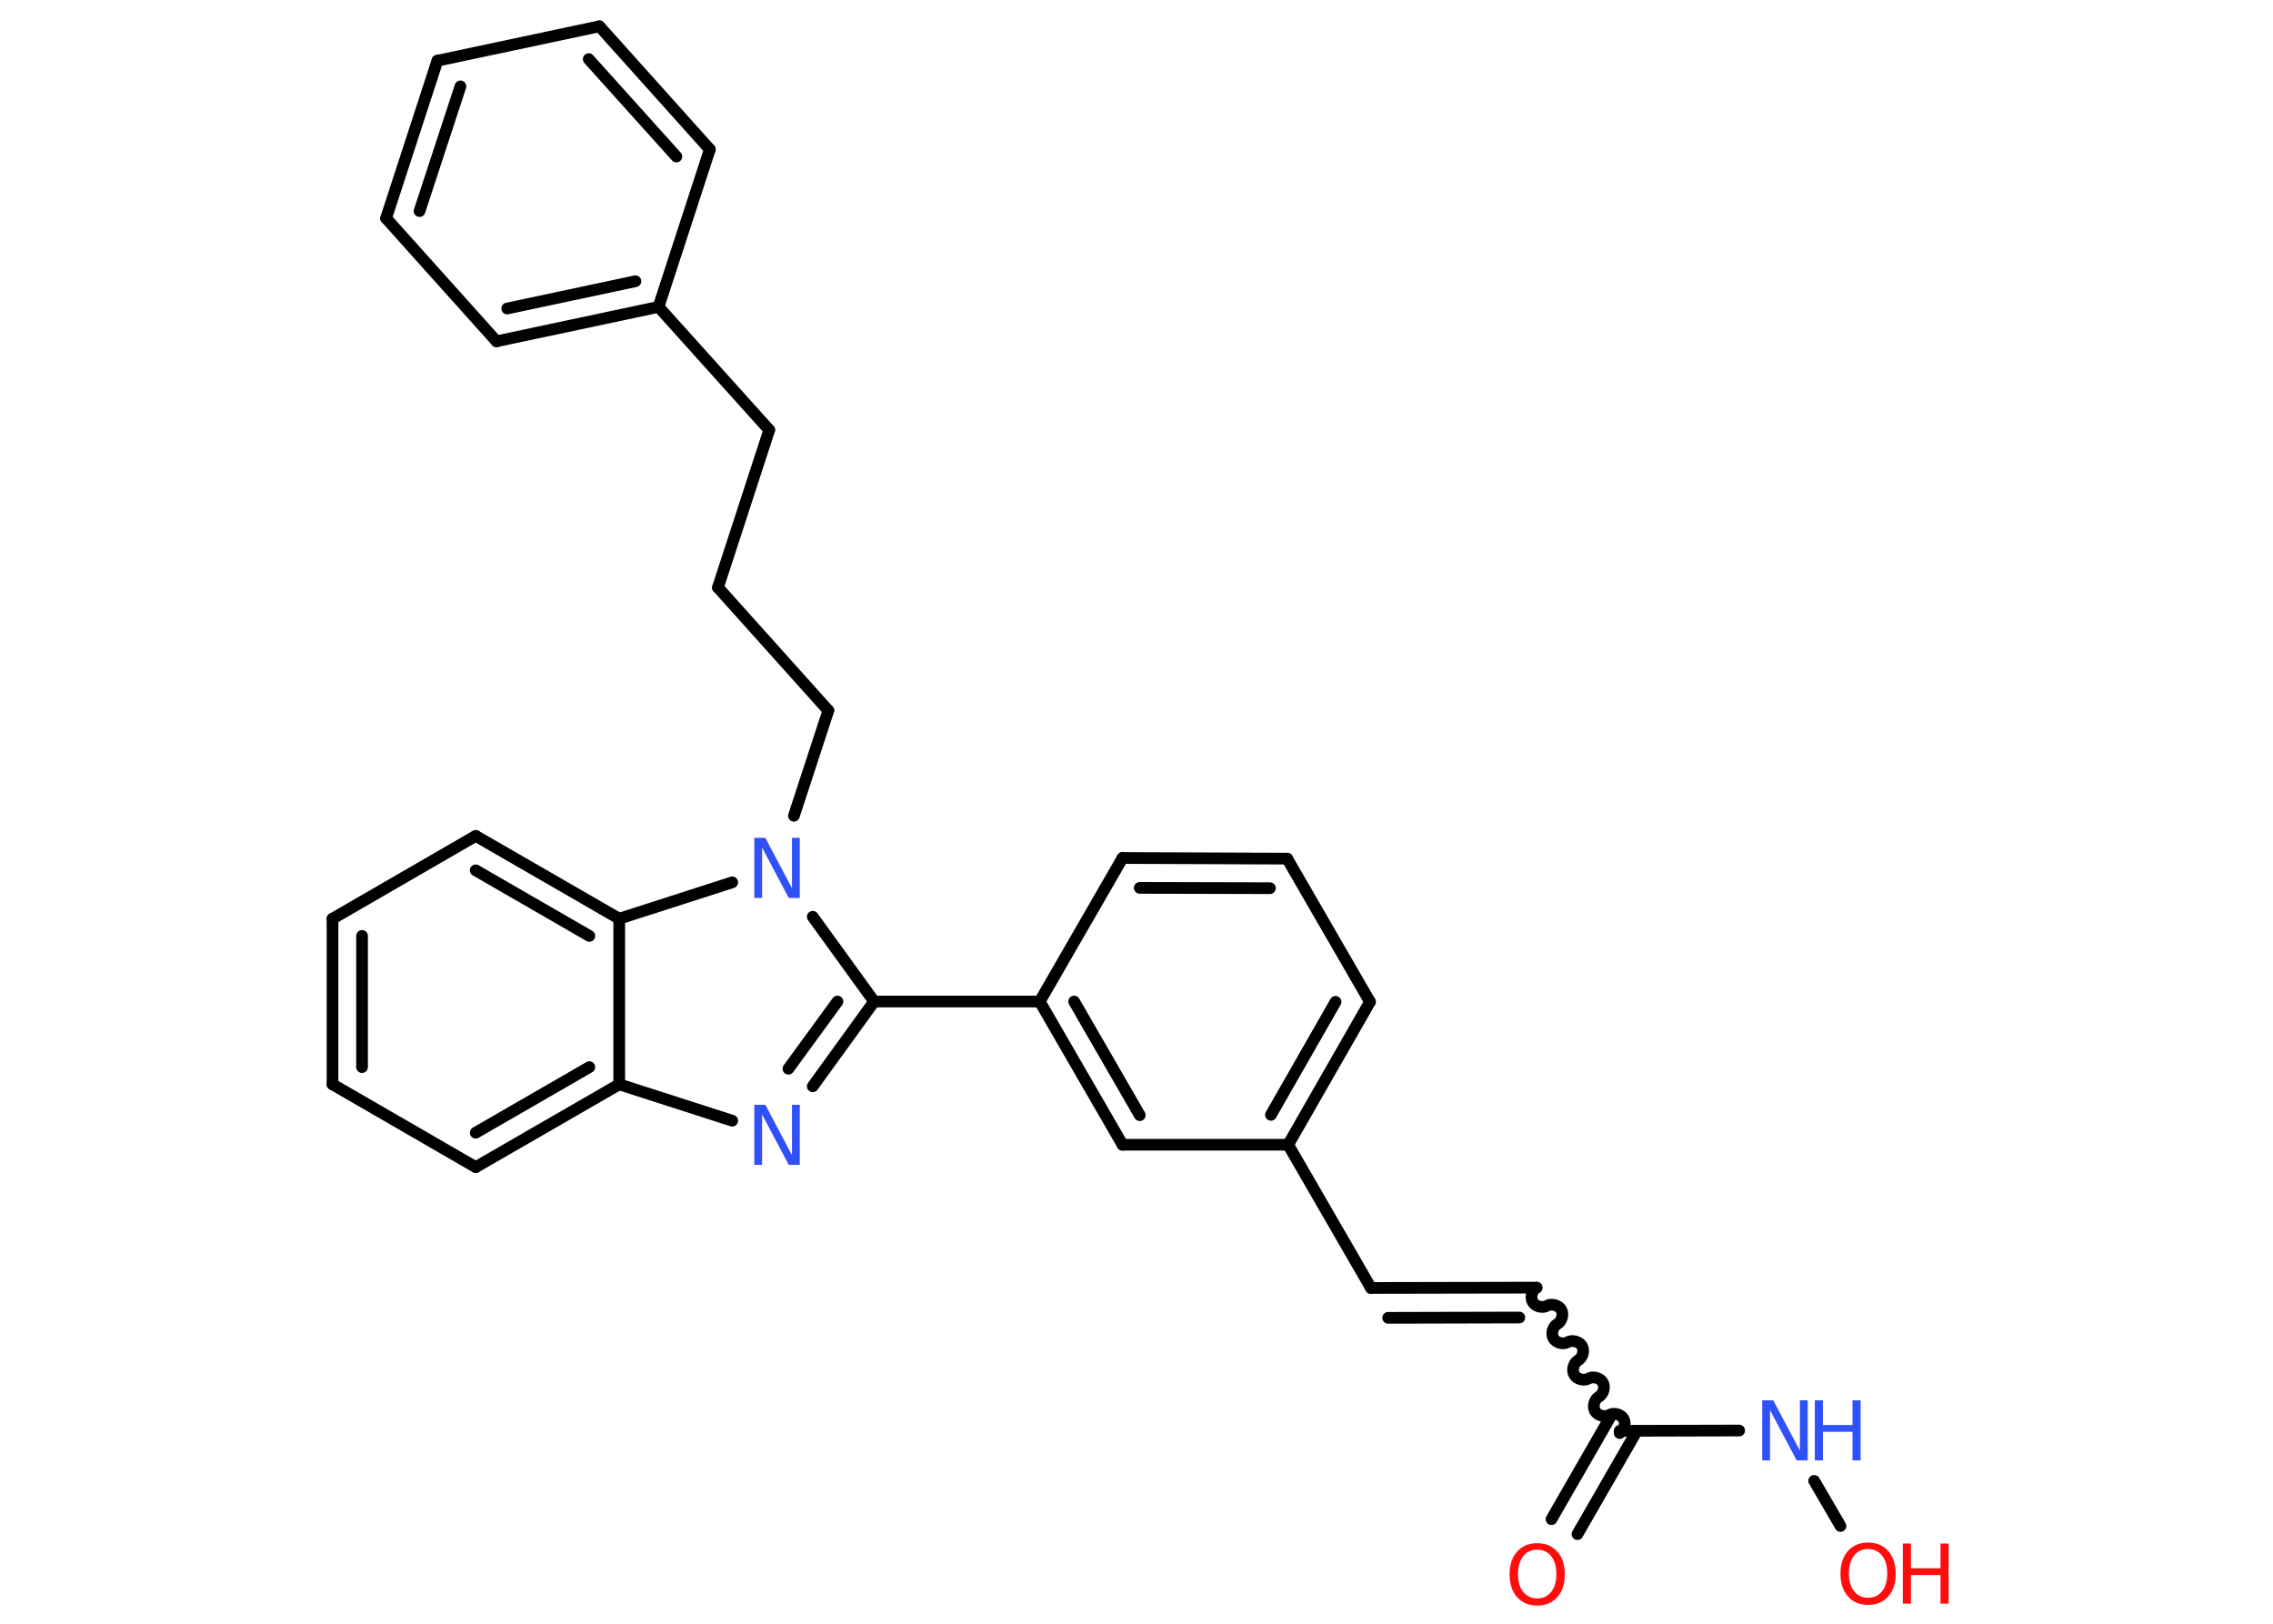 <?xml version='1.0' encoding='UTF-8'?>
<!DOCTYPE svg PUBLIC "-//W3C//DTD SVG 1.1//EN" "http://www.w3.org/Graphics/SVG/1.1/DTD/svg11.dtd">
<svg version='1.2' xmlns='http://www.w3.org/2000/svg' xmlns:xlink='http://www.w3.org/1999/xlink' width='70.0mm' height='50.0mm' viewBox='0 0 70.0 50.0'>
  <desc>Generated by the Chemistry Development Kit (http://github.com/cdk)</desc>
  <g stroke-linecap='round' stroke-linejoin='round' stroke='#000000' stroke-width='.36' fill='#3050F8'>
    <rect x='.0' y='.0' width='70.0' height='50.0' fill='#FFFFFF' stroke='none'/>
    <g id='mol1' class='mol'>
      <g id='mol1bnd1' class='bond'>
        <line x1='47.78' y1='46.78' x2='49.61' y2='43.6'/>
        <line x1='48.58' y1='47.24' x2='50.41' y2='44.06'/>
      </g>
      <path id='mol1bnd2' class='bond' d='M47.32 39.65c-.14 .08 -.2 .3 -.12 .44c.08 .14 .3 .2 .44 .12c.14 -.08 .36 -.02 .44 .12c.08 .14 .02 .36 -.12 .44c-.14 .08 -.2 .3 -.12 .44c.08 .14 .3 .2 .44 .12c.14 -.08 .36 -.02 .44 .12c.08 .14 .02 .36 -.12 .44c-.14 .08 -.2 .3 -.12 .44c.08 .14 .3 .2 .44 .12c.14 -.08 .36 -.02 .44 .12c.08 .14 .02 .36 -.12 .44c-.14 .08 -.2 .3 -.12 .44c.08 .14 .3 .2 .44 .12c.14 -.08 .36 -.02 .44 .12c.08 .14 .02 .36 -.12 .44' fill='none' stroke='#000000' stroke-width='.36'/>
      <g id='mol1bnd3' class='bond'>
        <line x1='47.32' y1='39.65' x2='42.22' y2='39.66'/>
        <line x1='46.79' y1='40.57' x2='42.75' y2='40.58'/>
      </g>
      <line id='mol1bnd4' class='bond' x1='42.22' y1='39.66' x2='39.67' y2='35.25'/>
      <g id='mol1bnd5' class='bond'>
        <line x1='39.67' y1='35.25' x2='42.19' y2='30.85'/>
        <line x1='39.14' y1='34.33' x2='41.13' y2='30.85'/>
      </g>
      <line id='mol1bnd6' class='bond' x1='42.19' y1='30.85' x2='39.64' y2='26.44'/>
      <g id='mol1bnd7' class='bond'>
        <line x1='39.64' y1='26.44' x2='34.57' y2='26.42'/>
        <line x1='39.11' y1='27.35' x2='35.1' y2='27.34'/>
      </g>
      <line id='mol1bnd8' class='bond' x1='34.57' y1='26.42' x2='32.02' y2='30.84'/>
      <line id='mol1bnd9' class='bond' x1='32.02' y1='30.84' x2='26.92' y2='30.84'/>
      <g id='mol1bnd10' class='bond'>
        <line x1='25.03' y1='33.45' x2='26.92' y2='30.84'/>
        <line x1='24.28' y1='32.91' x2='25.79' y2='30.84'/>
      </g>
      <line id='mol1bnd11' class='bond' x1='22.55' y1='34.51' x2='19.07' y2='33.39'/>
      <g id='mol1bnd12' class='bond'>
        <line x1='14.65' y1='35.94' x2='19.07' y2='33.39'/>
        <line x1='14.65' y1='34.88' x2='18.15' y2='32.86'/>
      </g>
      <line id='mol1bnd13' class='bond' x1='14.65' y1='35.94' x2='10.24' y2='33.39'/>
      <g id='mol1bnd14' class='bond'>
        <line x1='10.24' y1='28.29' x2='10.24' y2='33.39'/>
        <line x1='11.15' y1='28.82' x2='11.15' y2='32.86'/>
      </g>
      <line id='mol1bnd15' class='bond' x1='10.24' y1='28.29' x2='14.65' y2='25.74'/>
      <g id='mol1bnd16' class='bond'>
        <line x1='19.07' y1='28.29' x2='14.65' y2='25.74'/>
        <line x1='18.15' y1='28.82' x2='14.65' y2='26.8'/>
      </g>
      <line id='mol1bnd17' class='bond' x1='19.07' y1='33.39' x2='19.07' y2='28.29'/>
      <line id='mol1bnd18' class='bond' x1='19.07' y1='28.29' x2='22.55' y2='27.17'/>
      <line id='mol1bnd19' class='bond' x1='26.92' y1='30.84' x2='25.03' y2='28.23'/>
      <line id='mol1bnd20' class='bond' x1='24.45' y1='25.12' x2='25.51' y2='21.88'/>
      <line id='mol1bnd21' class='bond' x1='25.51' y1='21.88' x2='22.11' y2='18.09'/>
      <line id='mol1bnd22' class='bond' x1='22.11' y1='18.09' x2='23.69' y2='13.24'/>
      <line id='mol1bnd23' class='bond' x1='23.69' y1='13.24' x2='20.28' y2='9.45'/>
      <g id='mol1bnd24' class='bond'>
        <line x1='15.29' y1='10.51' x2='20.28' y2='9.45'/>
        <line x1='15.62' y1='9.5' x2='19.57' y2='8.66'/>
      </g>
      <line id='mol1bnd25' class='bond' x1='15.29' y1='10.51' x2='11.89' y2='6.72'/>
      <g id='mol1bnd26' class='bond'>
        <line x1='13.47' y1='1.87' x2='11.89' y2='6.72'/>
        <line x1='14.18' y1='2.66' x2='12.92' y2='6.5'/>
      </g>
      <line id='mol1bnd27' class='bond' x1='13.47' y1='1.87' x2='18.46' y2='.81'/>
      <g id='mol1bnd28' class='bond'>
        <line x1='21.86' y1='4.6' x2='18.46' y2='.81'/>
        <line x1='20.83' y1='4.82' x2='18.13' y2='1.82'/>
      </g>
      <line id='mol1bnd29' class='bond' x1='20.28' y1='9.45' x2='21.86' y2='4.6'/>
      <g id='mol1bnd30' class='bond'>
        <line x1='32.02' y1='30.84' x2='34.57' y2='35.25'/>
        <line x1='33.08' y1='30.84' x2='35.1' y2='34.34'/>
      </g>
      <line id='mol1bnd31' class='bond' x1='39.67' y1='35.25' x2='34.57' y2='35.25'/>
      <line id='mol1bnd32' class='bond' x1='49.88' y1='44.06' x2='53.56' y2='44.05'/>
      <line id='mol1bnd33' class='bond' x1='55.87' y1='45.6' x2='56.68' y2='46.99'/>
      <path id='mol1atm1' class='atom' d='M47.34 47.72q-.27 .0 -.43 .2q-.16 .2 -.16 .55q.0 .35 .16 .55q.16 .2 .43 .2q.27 .0 .43 -.2q.16 -.2 .16 -.55q.0 -.35 -.16 -.55q-.16 -.2 -.43 -.2zM47.34 47.52q.39 .0 .62 .26q.23 .26 .23 .7q.0 .44 -.23 .7q-.23 .26 -.62 .26q-.39 .0 -.62 -.26q-.23 -.26 -.23 -.7q.0 -.44 .23 -.7q.23 -.26 .62 -.26z' stroke='none' fill='#FF0D0D'/>
      <path id='mol1atm11' class='atom' d='M23.23 34.02h.34l.82 1.55v-1.55h.24v1.85h-.34l-.82 -1.55v1.55h-.24v-1.85z' stroke='none'/>
      <path id='mol1atm18' class='atom' d='M23.23 25.8h.34l.82 1.55v-1.55h.24v1.85h-.34l-.82 -1.55v1.55h-.24v-1.85z' stroke='none'/>
      <g id='mol1atm29' class='atom'>
        <path d='M54.27 43.12h.34l.82 1.55v-1.55h.24v1.85h-.34l-.82 -1.55v1.55h-.24v-1.85z' stroke='none'/>
        <path d='M55.89 43.12h.25v.76h.91v-.76h.25v1.85h-.25v-.88h-.91v.88h-.25v-1.85z' stroke='none'/>
      </g>
      <g id='mol1atm30' class='atom'>
        <path d='M57.53 47.7q-.27 .0 -.43 .2q-.16 .2 -.16 .55q.0 .35 .16 .55q.16 .2 .43 .2q.27 .0 .43 -.2q.16 -.2 .16 -.55q.0 -.35 -.16 -.55q-.16 -.2 -.43 -.2zM57.53 47.5q.39 .0 .62 .26q.23 .26 .23 .7q.0 .44 -.23 .7q-.23 .26 -.62 .26q-.39 .0 -.62 -.26q-.23 -.26 -.23 -.7q.0 -.44 .23 -.7q.23 -.26 .62 -.26z' stroke='none' fill='#FF0D0D'/>
        <path d='M58.6 47.53h.25v.76h.91v-.76h.25v1.85h-.25v-.88h-.91v.88h-.25v-1.85z' stroke='none' fill='#FF0D0D'/>
      </g>
    </g>
  </g>
</svg>
